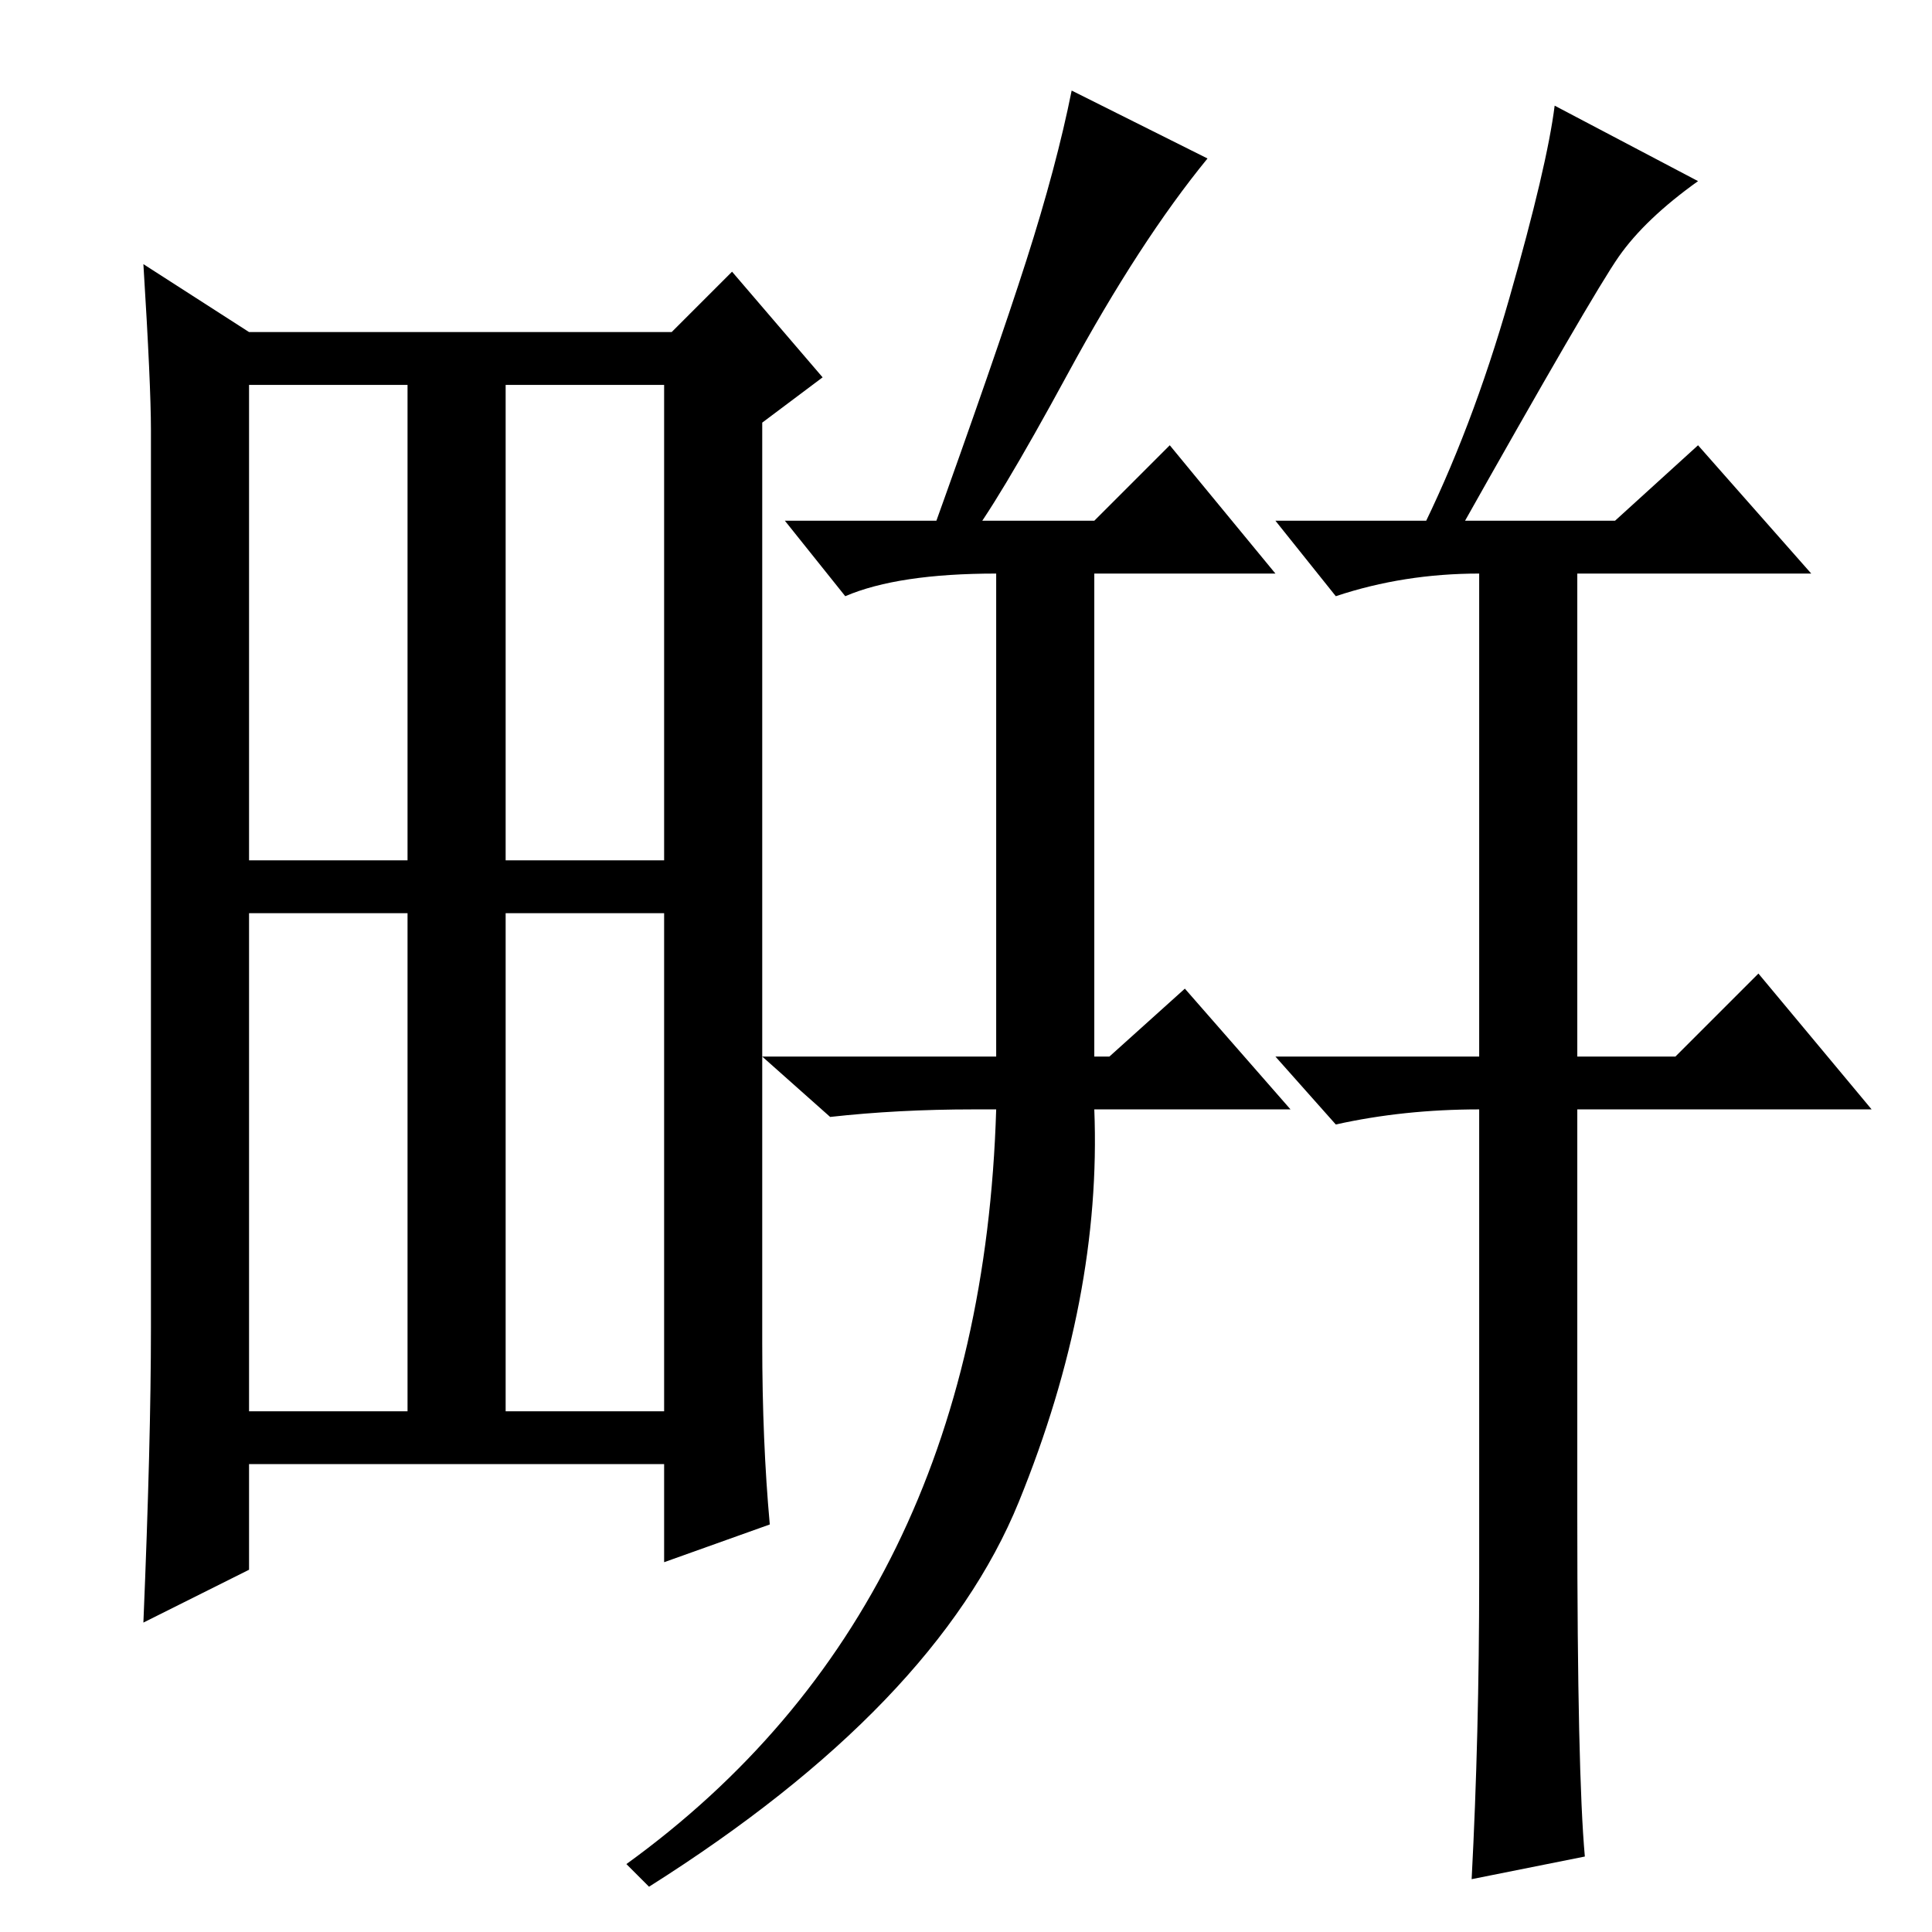 <?xml version="1.0" standalone="no"?>
<!DOCTYPE svg PUBLIC "-//W3C//DTD SVG 1.1//EN" "http://www.w3.org/Graphics/SVG/1.1/DTD/svg11.dtd" >
<svg xmlns="http://www.w3.org/2000/svg" xmlns:xlink="http://www.w3.org/1999/xlink" version="1.1" viewBox="0 -36 256 256">
  <g transform="matrix(1 0 0 -1 0 220)">
   <path fill="currentColor"
d="M101 78q0 -13 1 -24l-14 -5v13h-55v-14l-14 -7q1 24 1 39v119q0 6 -1 22l14 -9h56l8 8l12 -14l-8 -6v-122zM67 142h21v63h-21v-63zM33 69h21v66h-21v-66zM67 69h21v66h-21v-66zM33 142h21v63h-21v-63zM112 177l-8 10h41l10 10l14 -17h-24v-64h2l10 9l14 -16h-26
q1 -25 -10 -52t-49 -51l-3 3q47 34 49 100h-3q-10 0 -19 -1l-9 8h31v64q-13 0 -20 -3zM209 55q0 -34 1 -45l-15 -3q1 19 1 40v62q-10 0 -19 -2l-8 9h27v64q-10 0 -19 -3l-8 10h45l11 10l15 -17h-31v-64h13l11 11l15 -18h-39v-54zM141.5 206.5q-9.5 -17.5 -13.5 -22.5h-5
q9 25 13 37.5t6 22.5l18 -9q-9 -11 -18.5 -28.5zM214.5 222q-3.5 -5 -21.5 -37h-5q7 14 12 31.5t6 25.5l19 -10q-7 -5 -10.5 -10z" />
  </g>

</svg>
